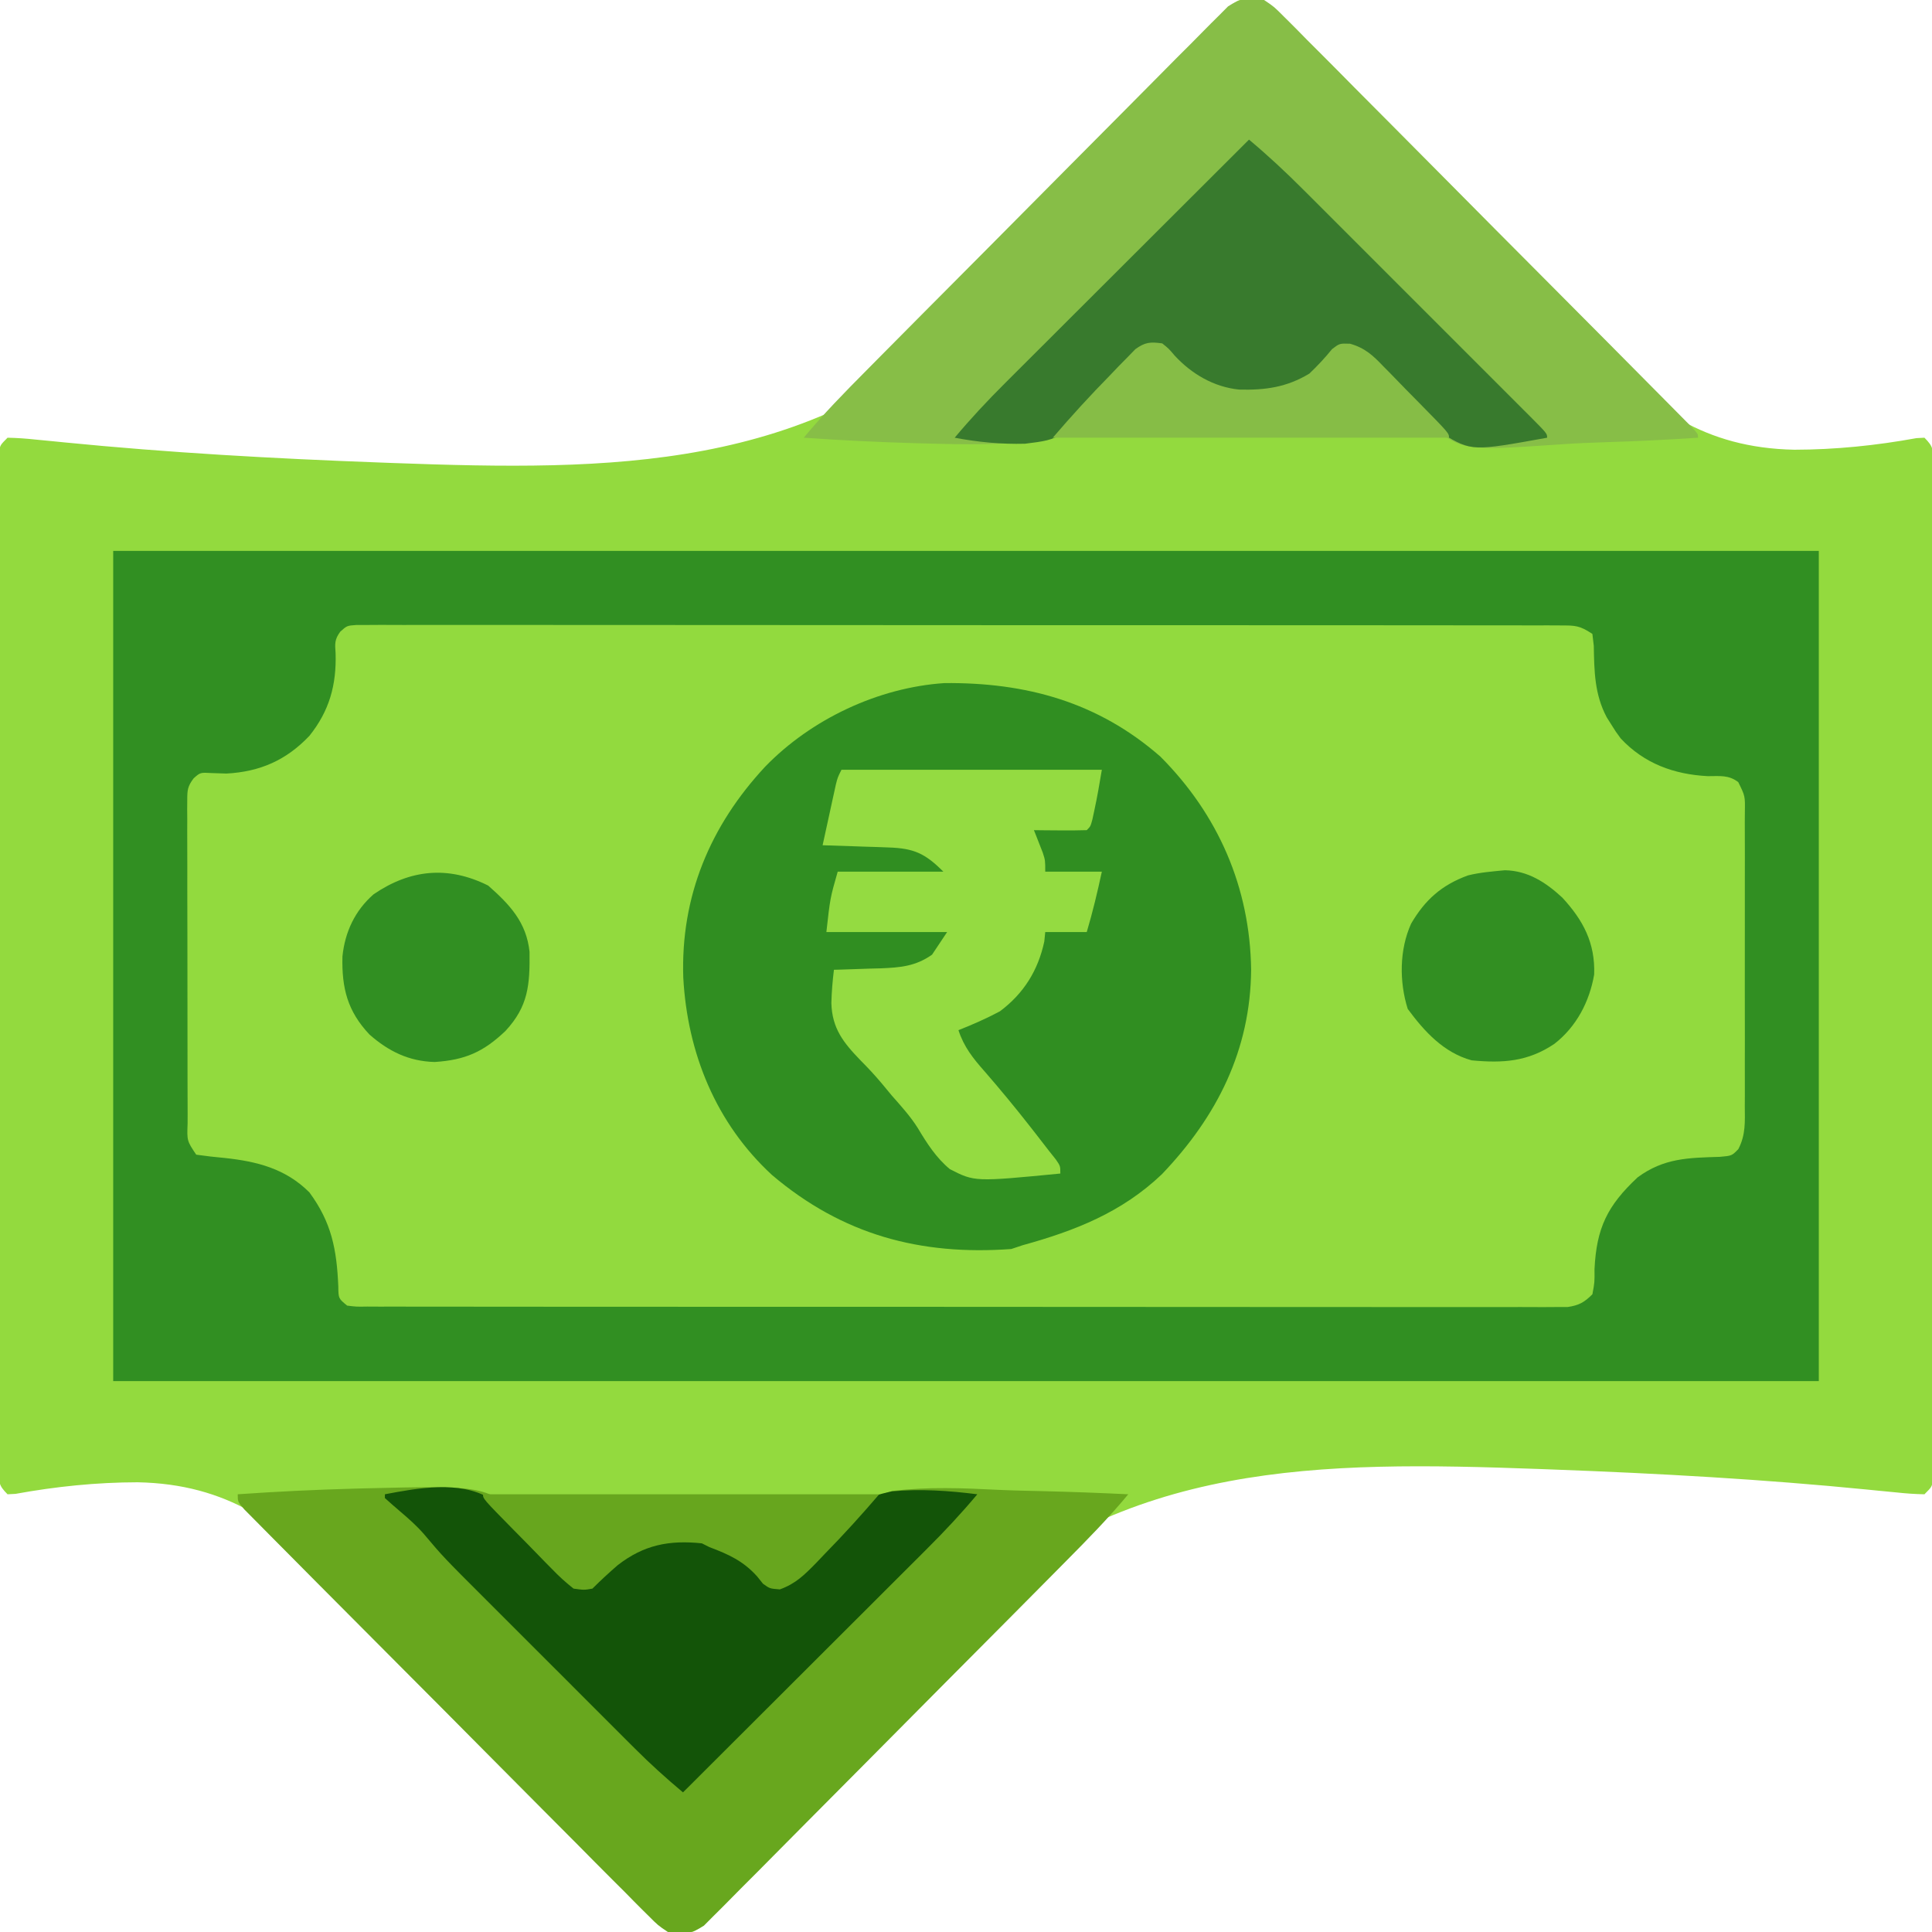 <?xml version="1.0" encoding="UTF-8"?>
<svg version="1.1" xmlns="http://www.w3.org/2000/svg" width="512" height="512">
<path d="M0 0 C4.32 0.66 5.471 1.693 8.367 4.904 C9.258 5.87 10.148 6.836 11.066 7.832 C12.032 8.916 12.997 10.001 13.963 11.086 C14.997 12.219 16.034 13.35 17.073 14.48 C19.312 16.917 21.542 19.362 23.767 21.812 C27.324 25.714 30.938 29.56 34.568 33.394 C35.491 34.369 35.491 34.369 36.433 35.364 C38.331 37.368 40.229 39.372 42.128 41.375 C49.938 49.616 57.702 57.887 65.288 66.336 C72.622 74.487 80.092 82.486 87.794 90.291 C88.415 90.921 89.036 91.551 89.677 92.2 C106.051 108.658 120.263 119.248 144.083 119.726 C154.953 119.712 165.765 118.605 176.454 116.654 C177.15 116.618 177.846 116.582 178.564 116.545 C181.034 119.015 180.814 119.697 180.815 123.096 C180.823 124.542 180.823 124.542 180.831 126.018 C180.824 127.618 180.824 127.618 180.817 129.25 C180.821 130.377 180.824 131.505 180.827 132.666 C180.835 136.47 180.829 140.273 180.822 144.076 C180.824 146.792 180.828 149.509 180.833 152.225 C180.842 158.852 180.84 165.479 180.834 172.106 C180.83 177.491 180.829 182.875 180.831 188.259 C180.831 189.024 180.832 189.789 180.832 190.578 C180.833 192.132 180.833 193.686 180.834 195.24 C180.84 209.828 180.833 224.415 180.822 239.002 C180.813 251.529 180.815 264.057 180.824 276.584 C180.835 291.118 180.839 305.651 180.833 320.185 C180.832 321.734 180.832 323.282 180.831 324.831 C180.831 325.593 180.831 326.355 180.83 327.14 C180.828 332.52 180.831 337.9 180.836 343.28 C180.842 349.834 180.84 356.387 180.83 362.94 C180.824 366.286 180.823 369.632 180.829 372.978 C180.834 376.599 180.827 380.219 180.817 383.84 C180.822 384.907 180.826 385.973 180.831 387.072 C180.826 388.036 180.821 389.001 180.815 389.994 C180.815 390.831 180.815 391.667 180.814 392.529 C180.564 394.545 180.564 394.545 178.564 396.545 C176.018 396.498 173.611 396.325 171.086 396.05 C169.459 395.892 167.831 395.735 166.202 395.579 C165.326 395.491 164.45 395.403 163.547 395.312 C135.801 392.561 107.985 391.013 80.126 389.982 C78.922 389.937 77.718 389.891 76.477 389.845 C18.293 387.722 -33.471 387.675 -78.106 428.917 C-86.838 437.162 -94.866 446.002 -102.686 455.107 C-103.277 455.794 -103.868 456.481 -104.477 457.188 C-114.966 469.423 -125.163 481.895 -134.498 495.039 C-134.924 495.636 -135.35 496.233 -135.79 496.848 C-137.769 499.628 -139.713 502.421 -141.613 505.258 C-142.285 506.224 -142.957 507.19 -143.649 508.186 C-144.216 509.033 -144.784 509.879 -145.369 510.752 C-147.436 512.545 -147.436 512.545 -150.873 513.09 C-155.192 512.429 -156.344 511.397 -159.24 508.186 C-160.131 507.22 -161.021 506.253 -161.939 505.258 C-162.905 504.173 -163.87 503.089 -164.836 502.004 C-165.87 500.871 -166.907 499.74 -167.946 498.61 C-170.185 496.173 -172.415 493.728 -174.64 491.278 C-178.197 487.376 -181.811 483.53 -185.441 479.696 C-186.056 479.046 -186.672 478.395 -187.306 477.725 C-189.204 475.721 -191.102 473.718 -193.001 471.715 C-200.811 463.473 -208.575 455.202 -216.161 446.754 C-223.495 438.603 -230.965 430.603 -238.667 422.799 C-239.288 422.169 -239.909 421.539 -240.55 420.889 C-256.924 404.432 -271.136 393.842 -294.956 393.364 C-305.826 393.378 -316.638 394.485 -327.327 396.436 C-328.371 396.49 -328.371 396.49 -329.436 396.545 C-331.907 394.075 -331.687 393.393 -331.688 389.994 C-331.693 389.03 -331.699 388.066 -331.704 387.072 C-331.697 385.472 -331.697 385.472 -331.69 383.84 C-331.694 382.712 -331.697 381.585 -331.7 380.424 C-331.708 376.62 -331.702 372.817 -331.695 369.014 C-331.697 366.297 -331.701 363.581 -331.706 360.865 C-331.715 354.238 -331.713 347.611 -331.707 340.983 C-331.703 335.599 -331.702 330.215 -331.704 324.831 C-331.704 324.066 -331.705 323.3 -331.705 322.512 C-331.706 320.958 -331.706 319.404 -331.707 317.85 C-331.713 303.262 -331.706 288.675 -331.695 274.088 C-331.686 261.56 -331.688 249.033 -331.697 236.506 C-331.708 221.972 -331.712 207.438 -331.706 192.905 C-331.705 191.356 -331.705 189.808 -331.704 188.259 C-331.704 187.497 -331.704 186.735 -331.703 185.95 C-331.701 180.57 -331.704 175.189 -331.709 169.809 C-331.715 163.256 -331.713 156.703 -331.703 150.15 C-331.697 146.804 -331.696 143.458 -331.702 140.112 C-331.707 136.491 -331.7 132.871 -331.69 129.25 C-331.695 128.183 -331.699 127.117 -331.704 126.018 C-331.699 125.053 -331.694 124.089 -331.688 123.096 C-331.688 122.259 -331.688 121.423 -331.687 120.561 C-331.436 118.545 -331.436 118.545 -329.436 116.545 C-326.891 116.592 -324.484 116.765 -321.959 117.04 C-320.331 117.197 -318.703 117.354 -317.075 117.511 C-315.761 117.643 -315.761 117.643 -314.42 117.778 C-286.674 120.529 -258.858 122.077 -230.999 123.107 C-229.795 123.153 -228.591 123.198 -227.35 123.245 C-169.166 125.368 -117.402 125.415 -72.767 84.173 C-64.035 75.927 -56.007 67.088 -48.186 57.982 C-47.596 57.296 -47.005 56.609 -46.396 55.902 C-35.907 43.667 -25.71 31.194 -16.375 18.051 C-15.949 17.454 -15.523 16.857 -15.083 16.242 C-13.104 13.461 -11.16 10.669 -9.26 7.832 C-8.588 6.866 -7.916 5.899 -7.224 4.904 C-6.657 4.057 -6.089 3.211 -5.504 2.338 C-3.436 0.545 -3.436 0.545 0 0 Z " fill="#93DA3E" transform="translate(331.436,-0.545)"/>
<path d="M0 0 C1.715 -0.011 1.715 -0.011 3.464 -0.022 C4.726 -0.014 5.987 -0.007 7.287 0.001 C8.636 -0.002 9.986 -0.006 11.335 -0.012 C15.051 -0.022 18.766 -0.014 22.482 -0.003 C26.486 0.006 30.49 -0.002 34.495 -0.009 C42.342 -0.018 50.189 -0.012 58.036 0.001 C67.168 0.014 76.301 0.013 85.433 0.01 C101.723 0.007 118.013 0.019 134.303 0.039 C150.123 0.058 165.942 0.065 181.761 0.059 C198.974 0.053 216.186 0.053 233.398 0.065 C235.233 0.066 237.067 0.067 238.901 0.068 C240.255 0.069 240.255 0.069 241.636 0.07 C248.007 0.074 254.377 0.073 260.748 0.072 C268.508 0.069 276.268 0.075 284.028 0.089 C287.99 0.096 291.952 0.1 295.913 0.096 C299.537 0.092 303.16 0.097 306.783 0.11 C308.722 0.114 310.661 0.108 312.6 0.103 C314.315 0.111 314.315 0.111 316.065 0.12 C317.055 0.121 318.046 0.122 319.066 0.123 C321.532 0.375 321.532 0.375 324.532 2.375 C324.833 5.429 324.833 5.429 324.845 9.25 C325.16 18.392 328.002 26.478 334.845 32.875 C342.425 38.461 349.106 39.83 358.493 40.004 C361.532 40.375 361.532 40.375 363.198 41.656 C365.548 44.683 364.947 48.509 364.921 52.189 C364.928 53.541 364.928 53.541 364.936 54.92 C364.95 57.903 364.941 60.887 364.931 63.871 C364.933 65.942 364.936 68.013 364.939 70.084 C364.944 74.428 364.937 78.772 364.923 83.115 C364.906 88.685 364.916 94.255 364.934 99.825 C364.945 104.103 364.942 108.381 364.934 112.659 C364.932 114.713 364.934 116.767 364.941 118.82 C364.949 121.691 364.937 124.561 364.921 127.431 C364.927 128.282 364.933 129.132 364.939 130.008 C364.901 133.493 364.844 135.784 363.2 138.902 C360.602 141.196 358.244 140.882 354.845 140.937 C343.96 141.474 338.052 144.322 330.532 152.375 C325.429 159.328 325.362 165.781 325.107 174.16 C324.532 177.375 324.532 177.375 322.845 179.052 C320.004 180.677 318.219 180.75 314.954 180.749 C313.241 180.76 313.241 180.76 311.493 180.771 C310.237 180.764 308.982 180.757 307.689 180.749 C306.342 180.752 304.995 180.756 303.648 180.761 C299.944 180.772 296.24 180.763 292.536 180.752 C288.543 180.743 284.55 180.752 280.557 180.758 C272.733 180.768 264.91 180.761 257.087 180.749 C247.982 180.735 238.878 180.737 229.774 180.739 C213.536 180.742 197.297 180.73 181.058 180.711 C165.287 180.692 149.517 180.685 133.746 180.69 C116.585 180.696 99.424 180.696 82.263 180.685 C80.434 180.684 78.606 180.683 76.778 180.681 C75.878 180.681 74.978 180.68 74.052 180.679 C67.699 180.676 61.347 180.676 54.995 180.678 C47.26 180.68 39.525 180.675 31.79 180.66 C27.84 180.653 23.891 180.649 19.941 180.654 C16.331 180.658 12.72 180.652 9.109 180.64 C7.174 180.636 5.239 180.641 3.304 180.647 C2.167 180.641 1.03 180.635 -0.141 180.629 C-1.129 180.628 -2.116 180.627 -3.134 180.627 C-5.468 180.375 -5.468 180.375 -7.468 178.375 C-7.67 176.193 -7.781 174.002 -7.843 171.812 C-8.219 165.471 -9.254 160.832 -12.468 155.375 C-12.817 154.739 -13.166 154.104 -13.526 153.449 C-17.49 147.044 -23.714 143.868 -30.905 142.125 C-35.042 141.338 -39.201 140.981 -43.401 140.718 C-45.468 140.375 -45.468 140.375 -47.468 138.375 C-47.672 135.348 -47.751 132.411 -47.742 129.383 C-47.747 128.451 -47.753 127.519 -47.758 126.559 C-47.772 123.468 -47.771 120.376 -47.768 117.285 C-47.772 115.143 -47.777 113 -47.781 110.858 C-47.789 106.363 -47.789 101.868 -47.783 97.373 C-47.778 91.605 -47.794 85.836 -47.818 80.068 C-47.832 75.642 -47.833 71.217 -47.83 66.791 C-47.831 64.664 -47.836 62.537 -47.846 60.41 C-47.858 57.438 -47.852 54.467 -47.84 51.496 C-47.848 50.612 -47.855 49.729 -47.863 48.818 C-47.856 48.009 -47.849 47.2 -47.842 46.367 C-47.842 45.664 -47.842 44.961 -47.842 44.238 C-47.352 41.802 -46.392 40.897 -44.468 39.375 C-42.522 39.152 -42.522 39.152 -40.343 39.312 C-31.938 39.557 -25.089 37.669 -18.468 32.375 C-11.264 25.546 -8.922 18.118 -8.468 8.375 C-8.523 7.511 -8.579 6.647 -8.636 5.758 C-8.468 3.375 -8.468 3.375 -7.299 1.749 C-4.786 -0.137 -3.127 -0 0 0 Z " fill="#92DA3E" transform="translate(97.468,165.625)"/>
<path d="M0 0 C149.16 0 298.32 0 452 0 C452 72.6 452 145.2 452 220 C302.84 220 153.68 220 0 220 C0 147.4 0 74.8 0 0 Z M60.172 21.402 C58.649 23.479 58.751 24.58 58.938 27.125 C59.183 35.53 57.294 42.379 52 49 C45.858 55.479 38.876 58.529 30 59 C28.742 58.959 27.484 58.917 26.188 58.875 C23.076 58.694 23.076 58.694 21.324 60.258 C19.726 62.361 19.625 63.375 19.626 65.992 C19.619 66.801 19.612 67.61 19.605 68.443 C19.612 69.327 19.62 70.211 19.628 71.121 C19.624 72.055 19.62 72.988 19.617 73.95 C19.609 77.041 19.622 80.132 19.637 83.223 C19.637 85.366 19.637 87.509 19.635 89.652 C19.635 94.146 19.646 98.639 19.664 103.132 C19.687 108.902 19.687 114.671 19.68 120.441 C19.677 124.866 19.684 129.292 19.693 133.718 C19.697 135.846 19.698 137.973 19.697 140.101 C19.696 143.07 19.709 146.039 19.725 149.008 C19.723 149.894 19.72 150.78 19.718 151.692 C19.541 156.326 19.541 156.326 22 160 C24.533 160.369 27.017 160.648 29.562 160.875 C38.135 161.794 45.706 163.706 52 170 C57.884 177.994 59.241 185.118 59.656 194.953 C59.691 198.107 59.691 198.107 62 200 C64.439 200.305 64.439 200.305 67.326 200.254 C68.463 200.26 69.6 200.266 70.772 200.272 C72.032 200.268 73.292 200.265 74.59 200.261 C75.933 200.264 77.277 200.268 78.62 200.272 C82.325 200.283 86.03 200.28 89.735 200.276 C93.725 200.274 97.716 200.283 101.706 200.29 C109.529 200.303 117.352 200.305 125.175 200.302 C131.532 200.301 137.889 200.302 144.245 200.307 C145.6 200.307 145.6 200.307 146.983 200.308 C148.818 200.31 150.653 200.311 152.487 200.312 C169.712 200.323 186.937 200.321 204.161 200.315 C219.93 200.309 235.699 200.321 251.468 200.34 C267.646 200.359 283.823 200.367 300 200.364 C309.088 200.362 318.176 200.364 327.264 200.378 C335.002 200.39 342.739 200.392 350.476 200.38 C354.426 200.374 358.376 200.373 362.326 200.385 C365.939 200.395 369.552 200.392 373.166 200.378 C375.097 200.374 377.029 200.385 378.961 200.397 C380.674 200.386 380.674 200.386 382.422 200.375 C383.41 200.375 384.398 200.375 385.415 200.375 C388.454 199.934 389.83 199.151 392 197 C392.593 193.851 392.593 193.851 392.562 190.312 C393.099 179.428 395.947 173.52 404 166 C410.953 160.897 417.406 160.829 425.785 160.574 C428.958 160.294 428.958 160.294 430.677 158.523 C432.657 154.748 432.418 151.26 432.388 147.056 C432.393 146.154 432.399 145.251 432.404 144.32 C432.417 141.337 432.409 138.354 432.398 135.371 C432.4 133.299 432.403 131.227 432.407 129.155 C432.412 124.813 432.405 120.471 432.391 116.129 C432.374 110.558 432.384 104.987 432.402 99.416 C432.413 95.138 432.409 90.86 432.401 86.582 C432.399 84.527 432.402 82.473 432.409 80.418 C432.416 77.55 432.405 74.682 432.388 71.814 C432.397 70.535 432.397 70.535 432.407 69.231 C432.483 64.97 432.483 64.97 430.66 61.277 C428.094 59.303 425.749 59.698 422.562 59.688 C413.619 59.216 405.721 56.36 399.5 49.688 C398.176 47.887 398.176 47.887 397 46 C396.602 45.367 396.203 44.734 395.793 44.082 C392.57 38.012 392.486 31.888 392.371 25.16 C392.249 24.117 392.126 23.074 392 22 C388.619 19.746 387.491 19.749 383.532 19.746 C381.818 19.737 381.818 19.737 380.068 19.728 C378.176 19.734 378.176 19.734 376.245 19.739 C374.896 19.736 373.547 19.732 372.197 19.728 C368.482 19.717 364.766 19.72 361.05 19.724 C357.046 19.726 353.042 19.717 349.038 19.71 C341.191 19.697 333.343 19.695 325.496 19.698 C319.12 19.699 312.744 19.698 306.369 19.693 C305.462 19.693 304.556 19.692 303.622 19.692 C301.782 19.69 299.941 19.689 298.1 19.688 C280.824 19.677 263.549 19.679 246.273 19.685 C230.455 19.691 214.637 19.679 198.819 19.66 C182.59 19.641 166.362 19.633 150.134 19.636 C141.018 19.638 131.901 19.636 122.785 19.622 C115.024 19.61 107.265 19.608 99.504 19.62 C95.543 19.626 91.581 19.627 87.619 19.615 C83.996 19.605 80.373 19.608 76.75 19.622 C74.81 19.626 72.871 19.615 70.932 19.603 C69.217 19.614 69.217 19.614 67.468 19.625 C66.477 19.625 65.486 19.625 64.466 19.625 C61.95 19.805 61.95 19.805 60.172 21.402 Z " fill="#318F22" transform="translate(30,146)"/>
<path d="M0 0 C15.369 15.417 23.736 34.676 24.051 56.434 C23.889 77.745 15.042 95.353 0.406 110.676 C-10.206 120.796 -22.641 125.672 -36.512 129.496 C-37.502 129.826 -38.492 130.156 -39.512 130.496 C-63.681 132.264 -84.272 126.704 -102.918 110.887 C-117.816 97.155 -125.345 78.545 -126.436 58.578 C-127.154 37.034 -119.312 18.348 -104.769 2.708 C-92.575 -9.896 -74.814 -18.295 -57.258 -19.477 C-35.661 -19.692 -16.54 -14.482 0 0 Z " fill="#308E21" transform="translate(307.512,200.504)"/>
<path d="M0 0 C2.657 1.793 2.657 1.793 5.208 4.359 C5.683 4.828 6.159 5.297 6.649 5.78 C8.233 7.351 9.792 8.945 11.351 10.541 C12.484 11.674 13.618 12.805 14.753 13.935 C17.829 17.004 20.882 20.094 23.932 23.189 C27.124 26.421 30.335 29.634 33.545 32.849 C38.929 38.247 44.299 43.658 49.661 49.078 C57.234 56.733 64.829 64.365 72.429 71.992 C78.321 77.906 84.206 83.825 90.09 89.746 C90.723 90.383 91.356 91.02 92.009 91.677 C95.64 95.331 99.268 98.989 102.892 102.651 C103.992 103.762 105.094 104.873 106.196 105.983 C107.693 107.491 109.188 109.002 110.681 110.514 C111.52 111.361 112.359 112.208 113.224 113.081 C115 115 115 115 115 116 C106.794 116.54 98.595 116.945 90.376 117.192 C86.555 117.31 82.747 117.47 78.933 117.735 C52.653 119.515 52.653 119.515 43.609 112.297 C37.818 107.189 32.876 101.366 28.246 95.202 C25.5 92.509 23.802 92.118 20 92 C17.906 93.472 17.906 93.472 16.25 95.688 C10.656 101.749 4.653 104.133 -3.562 104.5 C-13.597 104.062 -20.121 98.879 -27 92 C-29.397 91.478 -29.397 91.478 -32 92 C-33.855 94.253 -33.855 94.253 -35.418 97.25 C-40.871 105.372 -46.516 112.546 -56 116 C-67.33 118.167 -79.017 117.809 -90.5 117.5 C-91.654 117.469 -91.654 117.469 -92.83 117.438 C-102.567 117.159 -112.282 116.669 -122 116 C-116.808 109.73 -111.156 103.973 -105.424 98.199 C-104.361 97.125 -103.297 96.05 -102.234 94.975 C-98.765 91.47 -95.292 87.971 -91.816 84.473 C-91.224 83.876 -90.631 83.28 -90.021 82.665 C-84.429 77.037 -78.834 71.411 -73.234 65.79 C-66.087 58.614 -58.951 51.427 -51.83 44.225 C-46.812 39.151 -41.781 34.091 -36.739 29.04 C-33.732 26.026 -30.73 23.007 -27.743 19.972 C-24.937 17.123 -22.115 14.29 -19.28 11.47 C-18.243 10.432 -17.212 9.389 -16.188 8.34 C-14.788 6.907 -13.364 5.498 -11.939 4.091 C-10.755 2.899 -10.755 2.899 -9.547 1.683 C-6.091 -0.601 -4.068 -0.611 0 0 Z " fill="#87BE47" transform="translate(335,0)"/>
<path d="M0 0 C10.327 -0.723 20.652 -1.219 31 -1.5 C31.752 -1.521 32.504 -1.541 33.279 -1.562 C65.825 -2.349 65.825 -2.349 76.278 6.937 C80.643 11.341 84.225 16.401 87.261 21.797 C88.811 24.272 88.811 24.272 91.607 24.415 C94.586 23.898 95.38 23.032 97.312 20.75 C101.801 15.898 107.691 12.431 114.383 11.762 C123.506 11.515 129.481 13.539 136.25 19.688 C136.853 20.289 137.457 20.891 138.078 21.512 C140.458 23.355 142.009 23.741 145 24 C149.7 21.36 153.157 16.928 156.302 12.635 C161.047 6.411 165.767 1.054 173.598 -0.896 C182.976 -2.032 192.35 -1.642 201.762 -1.167 C205.63 -0.991 209.499 -0.915 213.369 -0.83 C220.918 -0.65 228.457 -0.361 236 0 C230.808 6.27 225.156 12.027 219.424 17.801 C218.361 18.875 217.297 19.95 216.234 21.025 C212.765 24.53 209.292 28.029 205.816 31.527 C205.224 32.124 204.631 32.72 204.021 33.335 C198.429 38.963 192.834 44.589 187.234 50.21 C180.087 57.386 172.951 64.573 165.83 71.775 C160.812 76.849 155.781 81.909 150.739 86.96 C147.732 89.974 144.73 92.993 141.743 96.028 C138.937 98.877 136.115 101.71 133.28 104.53 C132.243 105.568 131.212 106.611 130.188 107.66 C128.788 109.093 127.364 110.502 125.939 111.909 C124.755 113.101 124.755 113.101 123.547 114.317 C120.093 116.6 118.066 116.608 114 116 C111.358 114.225 111.358 114.225 108.83 111.686 C108.359 111.221 107.887 110.757 107.402 110.279 C105.831 108.725 104.286 107.146 102.74 105.567 C101.618 104.446 100.494 103.326 99.368 102.207 C96.319 99.169 93.293 96.11 90.27 93.046 C87.106 89.845 83.922 86.663 80.741 83.479 C75.404 78.132 70.081 72.773 64.766 67.404 C57.936 60.505 51.086 53.627 44.229 46.756 C38.34 40.854 32.46 34.945 26.581 29.033 C24.688 27.129 22.793 25.226 20.898 23.324 C17.928 20.34 14.963 17.35 12.002 14.356 C10.912 13.255 9.82 12.156 8.727 11.059 C7.24 9.567 5.76 8.069 4.281 6.568 C3.449 5.73 2.618 4.891 1.761 4.026 C0 2 0 2 0 0 Z " fill="#68A71E" transform="translate(63,396)"/>
<path d="M0 0 C22.77 0 45.54 0 69 0 C68.393 3.643 67.785 7.214 67 10.812 C66.835 11.582 66.67 12.352 66.5 13.145 C66 15 66 15 65 16 C62.647 16.073 60.292 16.084 57.938 16.062 C56.647 16.053 55.357 16.044 54.027 16.035 C53.028 16.024 52.029 16.012 51 16 C51.217 16.543 51.433 17.085 51.656 17.645 C51.935 18.36 52.213 19.075 52.5 19.812 C52.778 20.52 53.057 21.228 53.344 21.957 C54 24 54 24 54 27 C58.95 27 63.9 27 69 27 C67.837 32.401 66.577 37.706 65 43 C61.37 43 57.74 43 54 43 C53.917 43.825 53.835 44.65 53.75 45.5 C52.107 53.168 48.306 59.276 42 64 C38.421 65.91 34.775 67.519 31 69 C32.442 73.439 34.888 76.503 37.938 79.938 C42.086 84.719 46.103 89.574 50 94.562 C50.456 95.146 50.912 95.729 51.383 96.33 C52.593 97.883 53.797 99.441 55 101 C55.598 101.752 56.196 102.503 56.812 103.277 C58 105 58 105 58 107 C35.312 109.203 35.312 109.203 28.721 105.835 C25.071 102.801 22.638 98.98 20.22 94.937 C18.252 91.812 15.812 89.139 13.375 86.375 C12.479 85.298 11.584 84.22 10.691 83.141 C8.907 81.012 7.052 79.012 5.09 77.047 C0.501 72.305 -2.493 68.544 -2.679 61.82 C-2.602 58.859 -2.361 55.939 -2 53 C-1.426 52.985 -0.851 52.971 -0.259 52.956 C2.369 52.881 4.997 52.784 7.625 52.688 C8.529 52.665 9.432 52.642 10.363 52.619 C15.565 52.41 19.617 52.086 24 49 C25.32 47.02 26.64 45.04 28 43 C17.44 43 6.88 43 -4 43 C-3 34 -3 34 -1 27 C8.24 27 17.48 27 27 27 C22.147 22.147 19.21 20.812 12.48 20.586 C11.459 20.547 10.437 20.509 9.385 20.469 C7.802 20.422 7.802 20.422 6.188 20.375 C5.113 20.336 4.039 20.298 2.932 20.258 C0.288 20.164 -2.356 20.078 -5 20 C-4.357 17.041 -3.711 14.083 -3.062 11.125 C-2.789 9.862 -2.789 9.862 -2.51 8.574 C-2.333 7.769 -2.155 6.963 -1.973 6.133 C-1.81 5.389 -1.648 4.646 -1.481 3.879 C-1 2 -1 2 0 0 Z " fill="#94DB41" transform="translate(223,204)"/>
<path d="M0 0 C5.036 4.22 9.767 8.623 14.404 13.275 C15.107 13.976 15.811 14.678 16.535 15.4 C18.837 17.698 21.136 19.999 23.434 22.301 C25.038 23.904 26.642 25.507 28.246 27.111 C31.596 30.459 34.943 33.808 38.29 37.159 C42.59 41.465 46.894 45.766 51.2 50.066 C54.507 53.369 57.812 56.675 61.115 59.982 C62.703 61.57 64.291 63.157 65.88 64.744 C68.09 66.951 70.296 69.161 72.502 71.372 C73.164 72.033 73.826 72.693 74.509 73.373 C79 77.886 79 77.886 79 79 C59.109 82.591 59.109 82.591 51.281 77.989 C45.995 74.101 41.653 69.22 37.388 64.269 C36.707 63.48 36.707 63.48 36.012 62.675 C34.775 61.214 33.576 59.72 32.38 58.225 C29.544 55.574 27.843 55.115 24 55 C21.906 56.472 21.906 56.472 20.25 58.688 C14.656 64.749 8.653 67.133 0.438 67.5 C-9.597 67.062 -16.121 61.879 -23 55 C-25.337 54.477 -25.337 54.477 -28 55 C-30.497 57.231 -30.497 57.231 -32.824 60.25 C-33.763 61.35 -34.707 62.446 -35.656 63.537 C-36.15 64.106 -36.644 64.675 -37.152 65.26 C-49.621 79.389 -49.621 79.389 -59.363 80.594 C-65.653 80.757 -71.822 80.173 -78 79 C-73.778 73.96 -69.37 69.231 -64.709 64.596 C-64.006 63.893 -63.303 63.189 -62.579 62.465 C-60.276 60.163 -57.97 57.865 -55.664 55.566 C-54.058 53.962 -52.452 52.358 -50.847 50.754 C-46.637 46.548 -42.425 42.345 -38.212 38.143 C-33.906 33.848 -29.604 29.55 -25.301 25.252 C-16.87 16.832 -8.436 8.415 0 0 Z " fill="#387A2D" transform="translate(331,37)"/>
<path d="M0 0 C8.655 -1.643 19.818 -3.708 27.771 1.062 C33.287 5.173 37.852 10.288 42.344 15.463 C42.823 16.014 43.302 16.565 43.795 17.132 C45.103 18.665 46.374 20.23 47.642 21.797 C49.8 24.228 49.8 24.228 52.693 24.415 C55.603 23.892 56.421 22.985 58.312 20.75 C62.801 15.898 68.691 12.431 75.383 11.762 C84.506 11.515 90.481 13.539 97.25 19.688 C97.853 20.289 98.457 20.891 99.078 21.512 C101.457 23.354 103.01 23.741 106 24 C110.714 21.334 114.255 16.788 117.586 12.598 C127.128 0.903 127.128 0.903 134.322 -0.774 C141.919 -1.472 149.446 -0.963 157 0 C152.778 5.04 148.37 9.769 143.709 14.404 C143.006 15.107 142.303 15.811 141.579 16.535 C139.276 18.837 136.97 21.135 134.664 23.434 C133.058 25.038 131.452 26.642 129.847 28.246 C125.637 32.452 121.425 36.655 117.212 40.857 C112.906 45.152 108.604 49.45 104.301 53.748 C95.87 62.168 87.436 70.585 79 79 C74.546 75.265 70.277 71.424 66.176 67.305 C65.64 66.771 65.104 66.237 64.552 65.686 C62.803 63.942 61.057 62.194 59.312 60.445 C58.084 59.217 56.855 57.99 55.626 56.762 C53.059 54.197 50.494 51.629 47.931 49.061 C44.663 45.787 41.39 42.518 38.117 39.251 C35.581 36.718 33.047 34.183 30.514 31.648 C29.309 30.442 28.103 29.237 26.897 28.033 C15.499 16.653 15.499 16.653 10.344 10.543 C8.425 8.34 6.286 6.452 4.062 4.562 C2.692 3.394 1.333 2.212 0 1 C0 0.67 0 0.34 0 0 Z " fill="#135408" transform="translate(102,396)"/>
<path d="M0 0 C6.092 0.116 10.831 3.196 15.207 7.242 C20.77 13.262 23.953 19.288 23.66 27.621 C22.42 34.848 18.938 41.477 13.125 46 C6.119 50.728 -0.523 51.169 -8.812 50.375 C-16.212 48.346 -21.321 42.751 -25.75 36.75 C-28.004 29.589 -27.986 21.067 -24.848 14.148 C-21.142 7.8 -16.732 3.914 -9.812 1.375 C-6.522 0.552 -3.378 0.332 0 0 Z " fill="#328F22" transform="translate(398.812,230.625)"/>
<path d="M0 0 C5.712 5.032 10.155 9.735 10.961 17.582 C11.058 26.361 10.63 31.983 4.602 38.5 C-1.245 44.087 -6.12 46.235 -14.188 46.75 C-21.007 46.574 -26.412 43.93 -31.488 39.445 C-37.298 33.262 -38.828 27.169 -38.625 18.801 C-37.976 12.341 -35.316 6.631 -30.375 2.312 C-20.732 -4.282 -10.658 -5.329 0 0 Z " fill="#318F22" transform="translate(129.375,234.688)"/>
<path d="M0 0 C34.65 0 69.3 0 105 0 C100.293 5.491 95.554 10.724 90.5 15.875 C89.4 17.031 89.4 17.031 88.277 18.211 C85.161 21.378 82.891 23.676 78.676 25.207 C76 25 76 25 74.199 23.707 C73.451 22.769 73.451 22.769 72.688 21.812 C68.984 17.67 65.123 15.941 60 14 C59.34 13.67 58.68 13.34 58 13 C49.329 12.096 42.62 13.408 35.699 18.789 C33.387 20.785 31.16 22.84 29 25 C26.796 25.388 26.796 25.388 24 25 C21.871 23.32 20.119 21.727 18.262 19.785 C17.736 19.255 17.21 18.724 16.669 18.178 C14.996 16.484 13.342 14.774 11.688 13.062 C10.555 11.914 9.422 10.766 8.287 9.619 C0 1.195 0 1.195 0 0 Z " fill="#67A61E" transform="translate(128,396)"/>
<path d="M0 0 C1.738 1.391 1.738 1.391 3.312 3.25 C7.791 8.091 13.671 11.561 20.348 12.238 C27.27 12.428 33.007 11.64 39 8 C41.172 5.936 43.128 3.838 45.016 1.512 C47 0 47 0 49.773 0.087 C53.726 1.205 55.859 3.204 58.617 6.094 C59.37 6.854 59.37 6.854 60.138 7.629 C61.729 9.241 63.302 10.87 64.875 12.5 C65.955 13.596 67.035 14.691 68.117 15.785 C76 23.804 76 23.804 76 25 C41.35 25 6.7 25 -29 25 C-24.121 19.308 -19.181 13.9 -13.938 8.562 C-13.148 7.736 -12.358 6.909 -11.545 6.057 C-10.392 4.886 -10.392 4.886 -9.215 3.691 C-8.525 2.982 -7.835 2.272 -7.125 1.541 C-4.524 -0.345 -3.146 -0.426 0 0 Z " fill="#86BD46" transform="translate(308,91)"/>
</svg>
